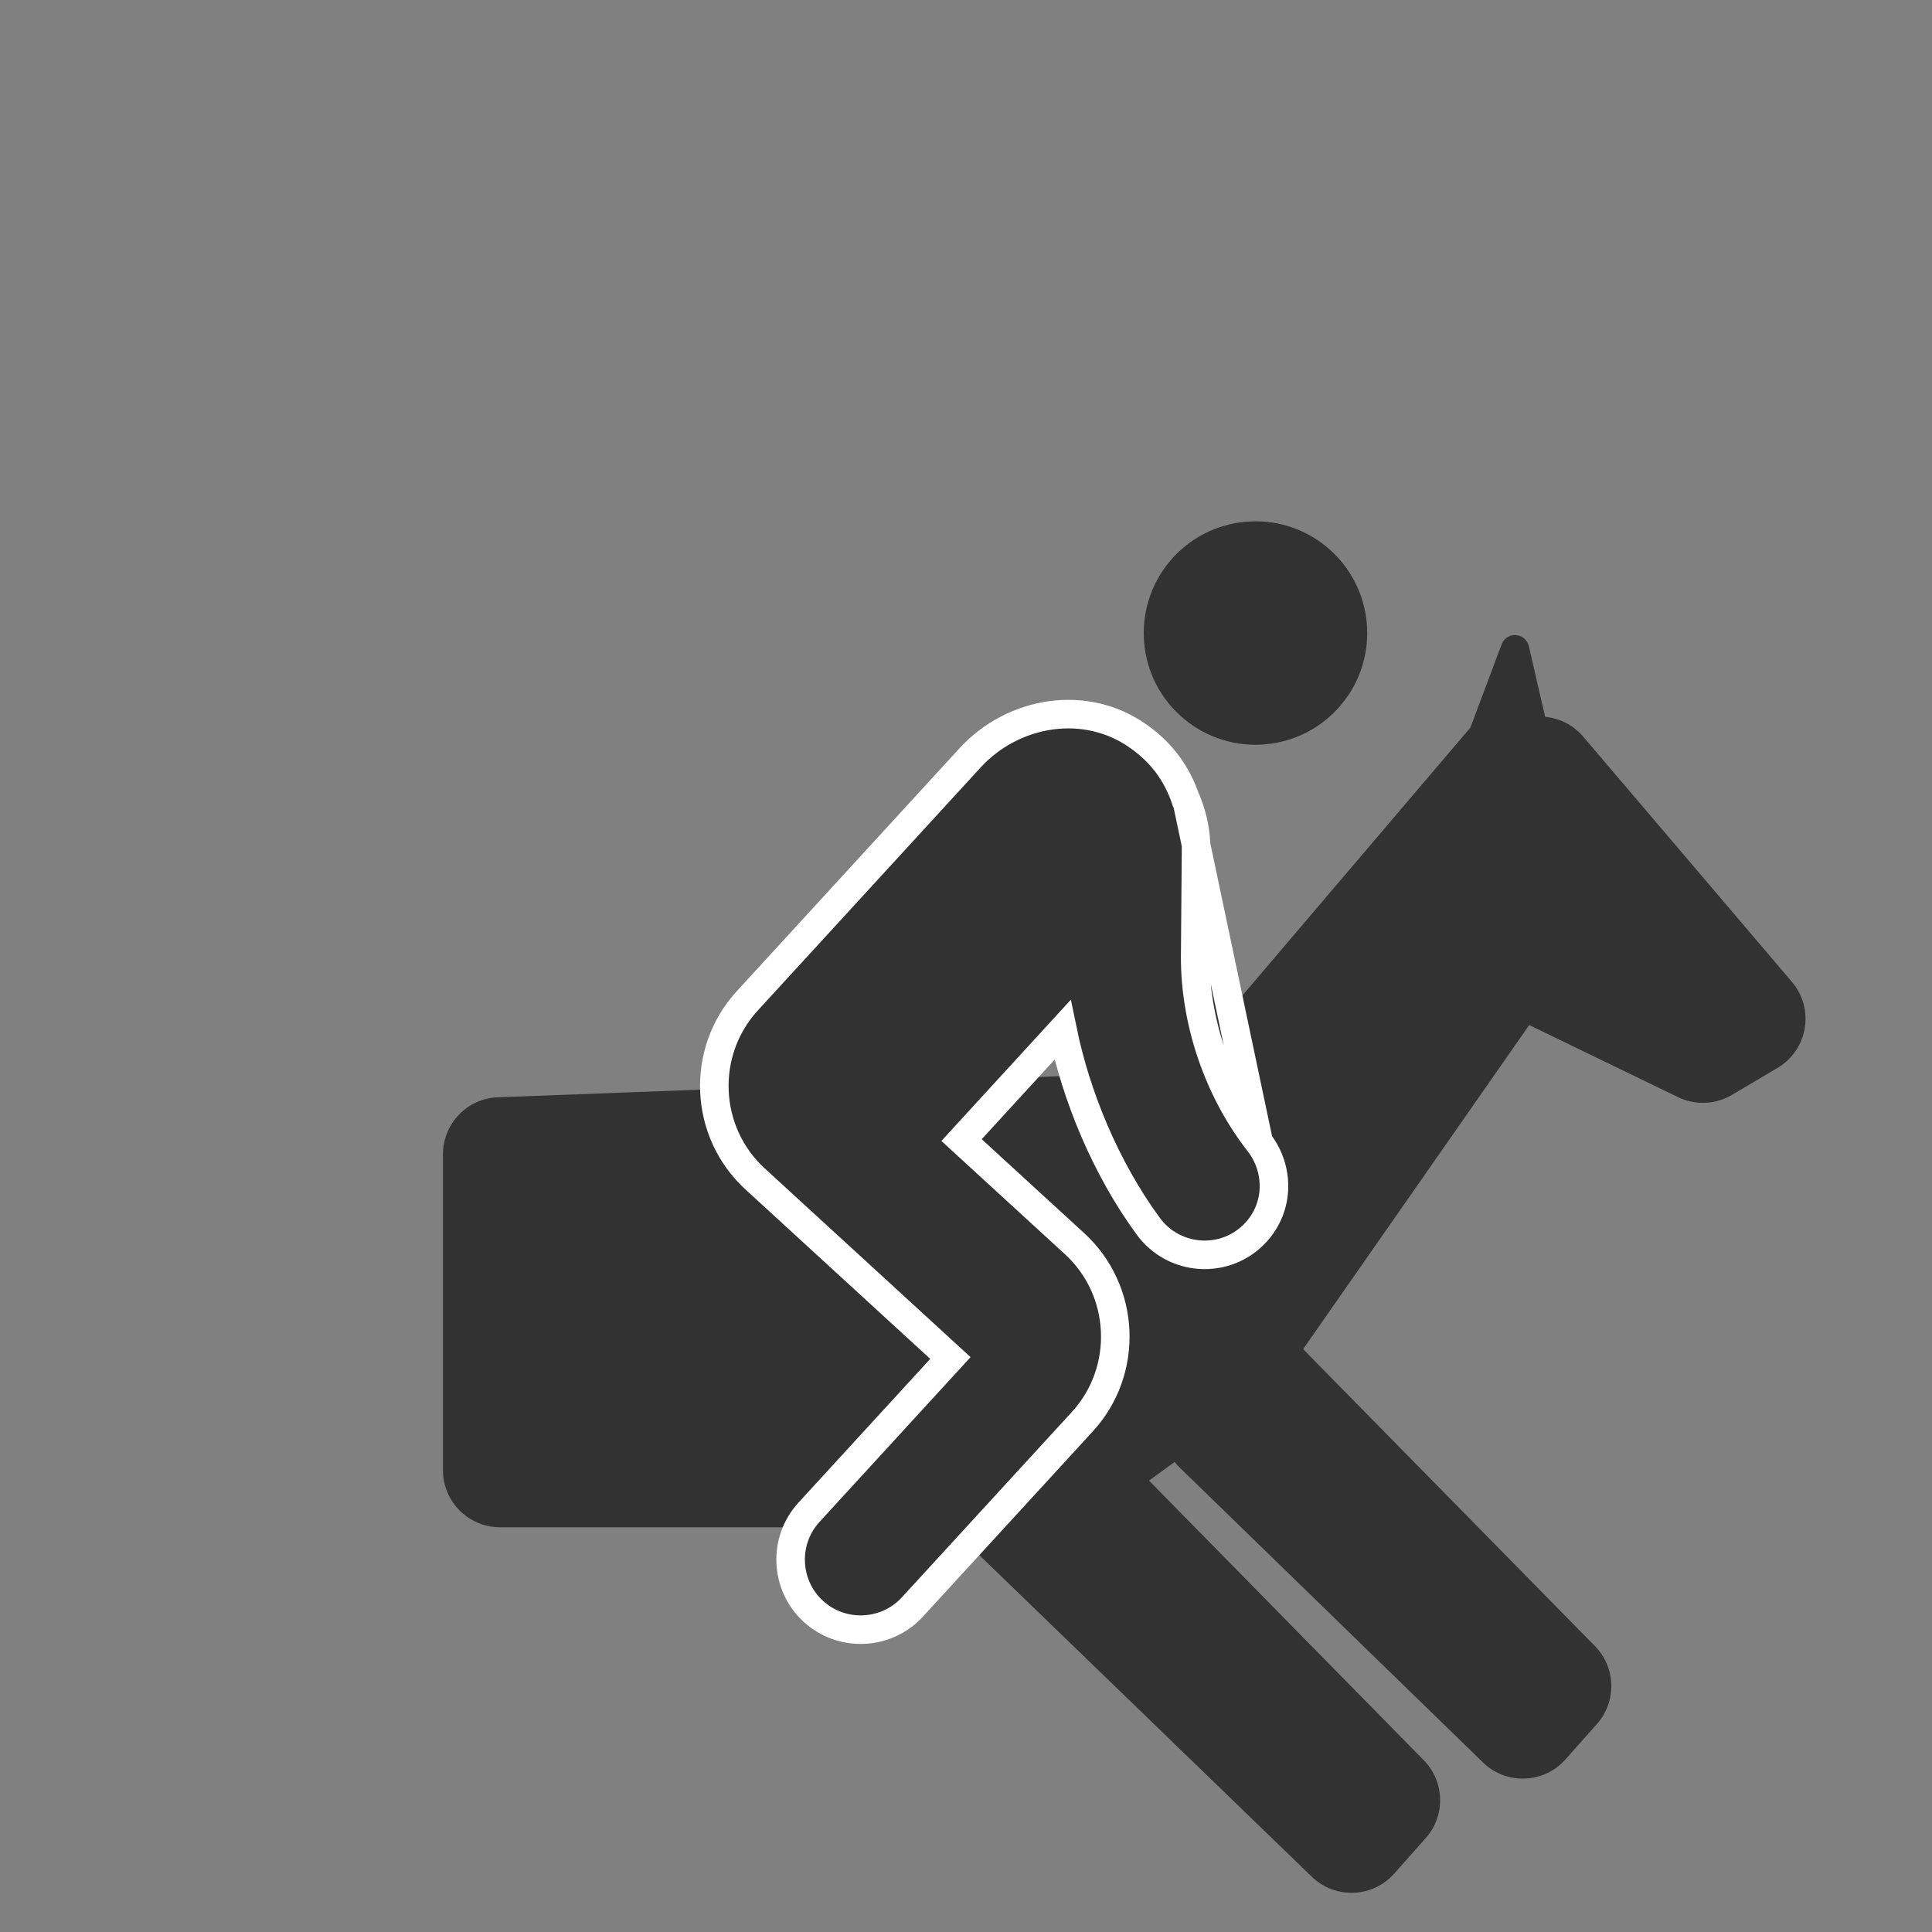 <svg width="40" height="40" viewBox="0 0 40 40" fill="none" xmlns="http://www.w3.org/2000/svg">
<rect x="0" y="0" width="40" height="40" fill="#808080" stroke="none"/>
<path d="M28.751 19.813C28.029 19.464 27.858 18.513 28.412 17.933L31.026 15.201C31.51 14.695 32.326 14.719 32.779 15.252L37.099 20.328C37.574 20.886 37.432 21.737 36.802 22.11L35.859 22.668C35.518 22.87 35.099 22.888 34.742 22.715L28.751 19.813Z" fill="#323232"/>
<path d="M33.621 18.413C33.903 18.008 33.904 17.471 33.623 17.065L32.308 15.164C31.866 14.526 30.94 14.48 30.437 15.071L22.981 23.832C22.684 24.181 22.616 24.669 22.805 25.086L24.374 28.548C24.752 29.382 25.895 29.487 26.419 28.736L33.621 18.413Z" fill="#323232"/>
<path d="M33.062 35.694C33.475 35.229 33.457 34.524 33.022 34.081L26.865 27.816C26.379 27.321 25.572 27.35 25.123 27.878L24.355 28.78C23.952 29.254 23.986 29.959 24.432 30.392L30.704 36.49C31.187 36.959 31.964 36.931 32.411 36.427L33.062 35.694Z" fill="#323232"/>
<path d="M29.518 38.056C29.931 37.592 29.913 36.887 29.478 36.444L22.828 29.676C22.568 29.412 22.2 29.285 21.833 29.333L20.281 29.533C19.3 29.66 18.9 30.866 19.611 31.554L27.16 38.856C27.643 39.324 28.419 39.294 28.865 38.792L29.518 38.056Z" fill="#323232"/>
<path d="M25.52 29.396C25.885 29.131 26.067 28.68 25.988 28.235L25.093 23.182C24.99 22.602 24.474 22.186 23.885 22.208L10.308 22.718C9.673 22.741 9.171 23.263 9.171 23.898L9.171 30.439C9.171 31.091 9.7 31.62 10.352 31.62L22.076 31.62C22.326 31.62 22.569 31.541 22.771 31.394L25.52 29.396Z" fill="#323232"/>
<path d="M31.089 13.341C31.192 13.067 31.587 13.094 31.653 13.379L32.198 15.74C32.267 16.036 32.098 16.337 31.809 16.433L30.835 16.758C30.364 16.915 29.921 16.455 30.096 15.99L31.089 13.341Z" fill="#323232"/>
<path d="M24.43 14.811C25.372 15.675 26.835 15.611 27.698 14.67C28.562 13.728 28.498 12.265 27.557 11.401C26.615 10.538 25.152 10.601 24.288 11.543C23.425 12.485 23.488 13.948 24.43 14.811Z" fill="#323232"/>
<path d="M24.579 16.619C24.578 16.617 24.578 16.616 24.577 16.614C24.572 16.596 24.564 16.576 24.554 16.556L24.549 16.544L24.545 16.541C24.373 16.039 24.07 15.598 23.583 15.254C22.484 14.462 20.977 14.717 20.084 15.691L15.472 20.721C14.502 21.779 14.574 23.437 15.632 24.407L19.677 28.116L16.75 31.309C16.209 31.898 16.249 32.82 16.838 33.36C17.428 33.9 18.35 33.86 18.89 33.271L22.408 29.435C23.378 28.377 23.306 26.719 22.248 25.749L19.908 23.604L21.998 21.324C22.28 22.699 22.89 24.178 23.765 25.376C24.301 26.121 25.384 26.189 26.003 25.513C26.49 24.983 26.491 24.199 26.061 23.648L24.579 16.619ZM24.579 16.619C24.698 16.921 24.767 17.246 24.763 17.58C24.763 17.58 24.763 17.58 24.763 17.581L24.745 19.806C24.745 19.806 24.745 19.806 24.745 19.806C24.74 21.117 25.201 22.546 26.061 23.648L24.579 16.619Z" fill="#323232" stroke="white" stroke-width="0.591"/>
</svg>
